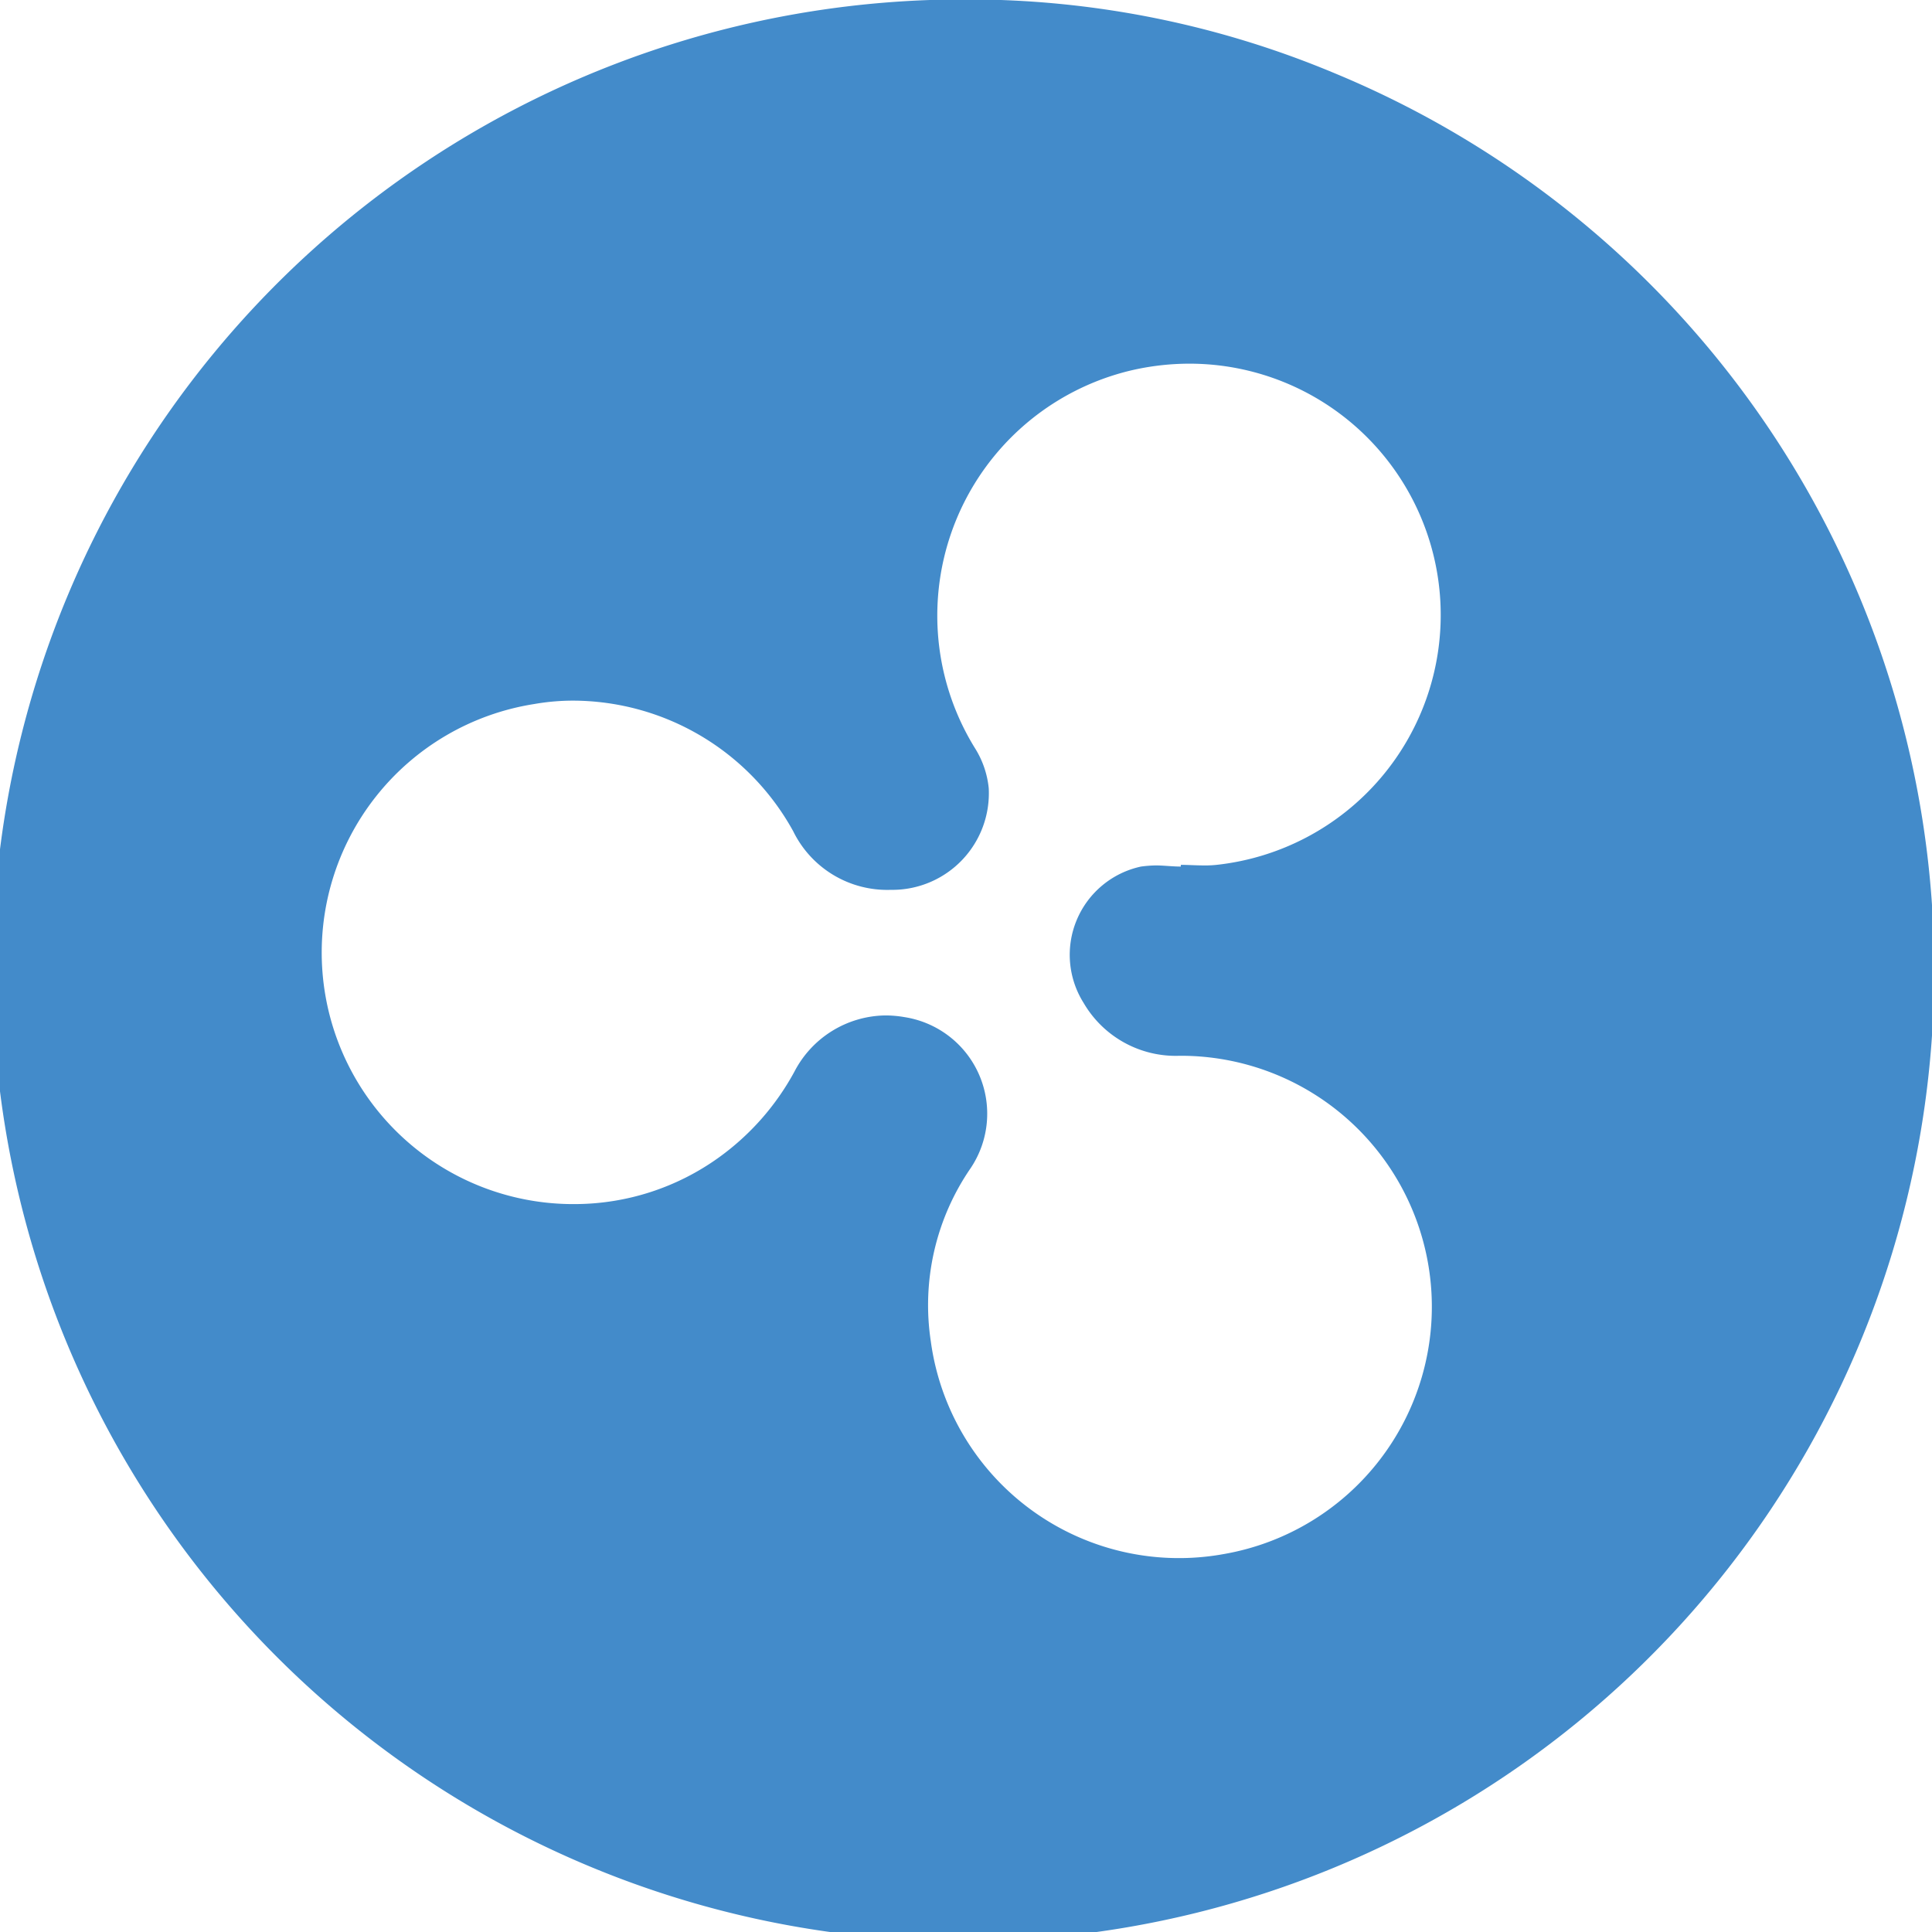 <svg xmlns="http://www.w3.org/2000/svg" width="34" height="34" viewBox="0 0 34 34">
  <defs>
    <style>
      .cls-1 {
        fill: #438bca;
        fill-rule: evenodd;
      }
    </style>
  </defs>
  <path class="cls-1" d="M1299.67,1268.66h0.04a1.7,1.7,0,0,0,1.69-1.79,1.625,1.625,0,0,0-.24-0.7,4.435,4.435,0,0,1,2.74-6.65,4.547,4.547,0,0,1,1.04-.12,4.423,4.423,0,0,1,.47,8.82,1.848,1.848,0,0,1-.23.01c-0.14,0-.27-0.01-0.4-0.01v0.03c-0.15,0-.3-0.02-0.44-0.02a2.275,2.275,0,0,0-.26.02,1.589,1.589,0,0,0-1.01,2.4,1.876,1.876,0,0,0,1.69.93,4.417,4.417,0,0,1,.77,8.77,4.407,4.407,0,0,1-5.15-3.75,4.251,4.251,0,0,1,.7-3.04,1.72,1.72,0,0,0-1.16-2.66,1.953,1.953,0,0,0-.34-0.03,1.83,1.83,0,0,0-1.6.99,4.5,4.5,0,0,1-1.33,1.51,4.354,4.354,0,0,1-2.53.82,4.427,4.427,0,0,1-.72-8.8,3.993,3.993,0,0,1,.68-0.06,4.435,4.435,0,0,1,3.88,2.3,1.842,1.842,0,0,0,1.71,1.03m1.32-15.67a17.086,17.086,0,1,0,6.5,1.3,16.689,16.689,0,0,0-6.5-1.3" transform="translate(-1284 -1253)"/>
</svg>
